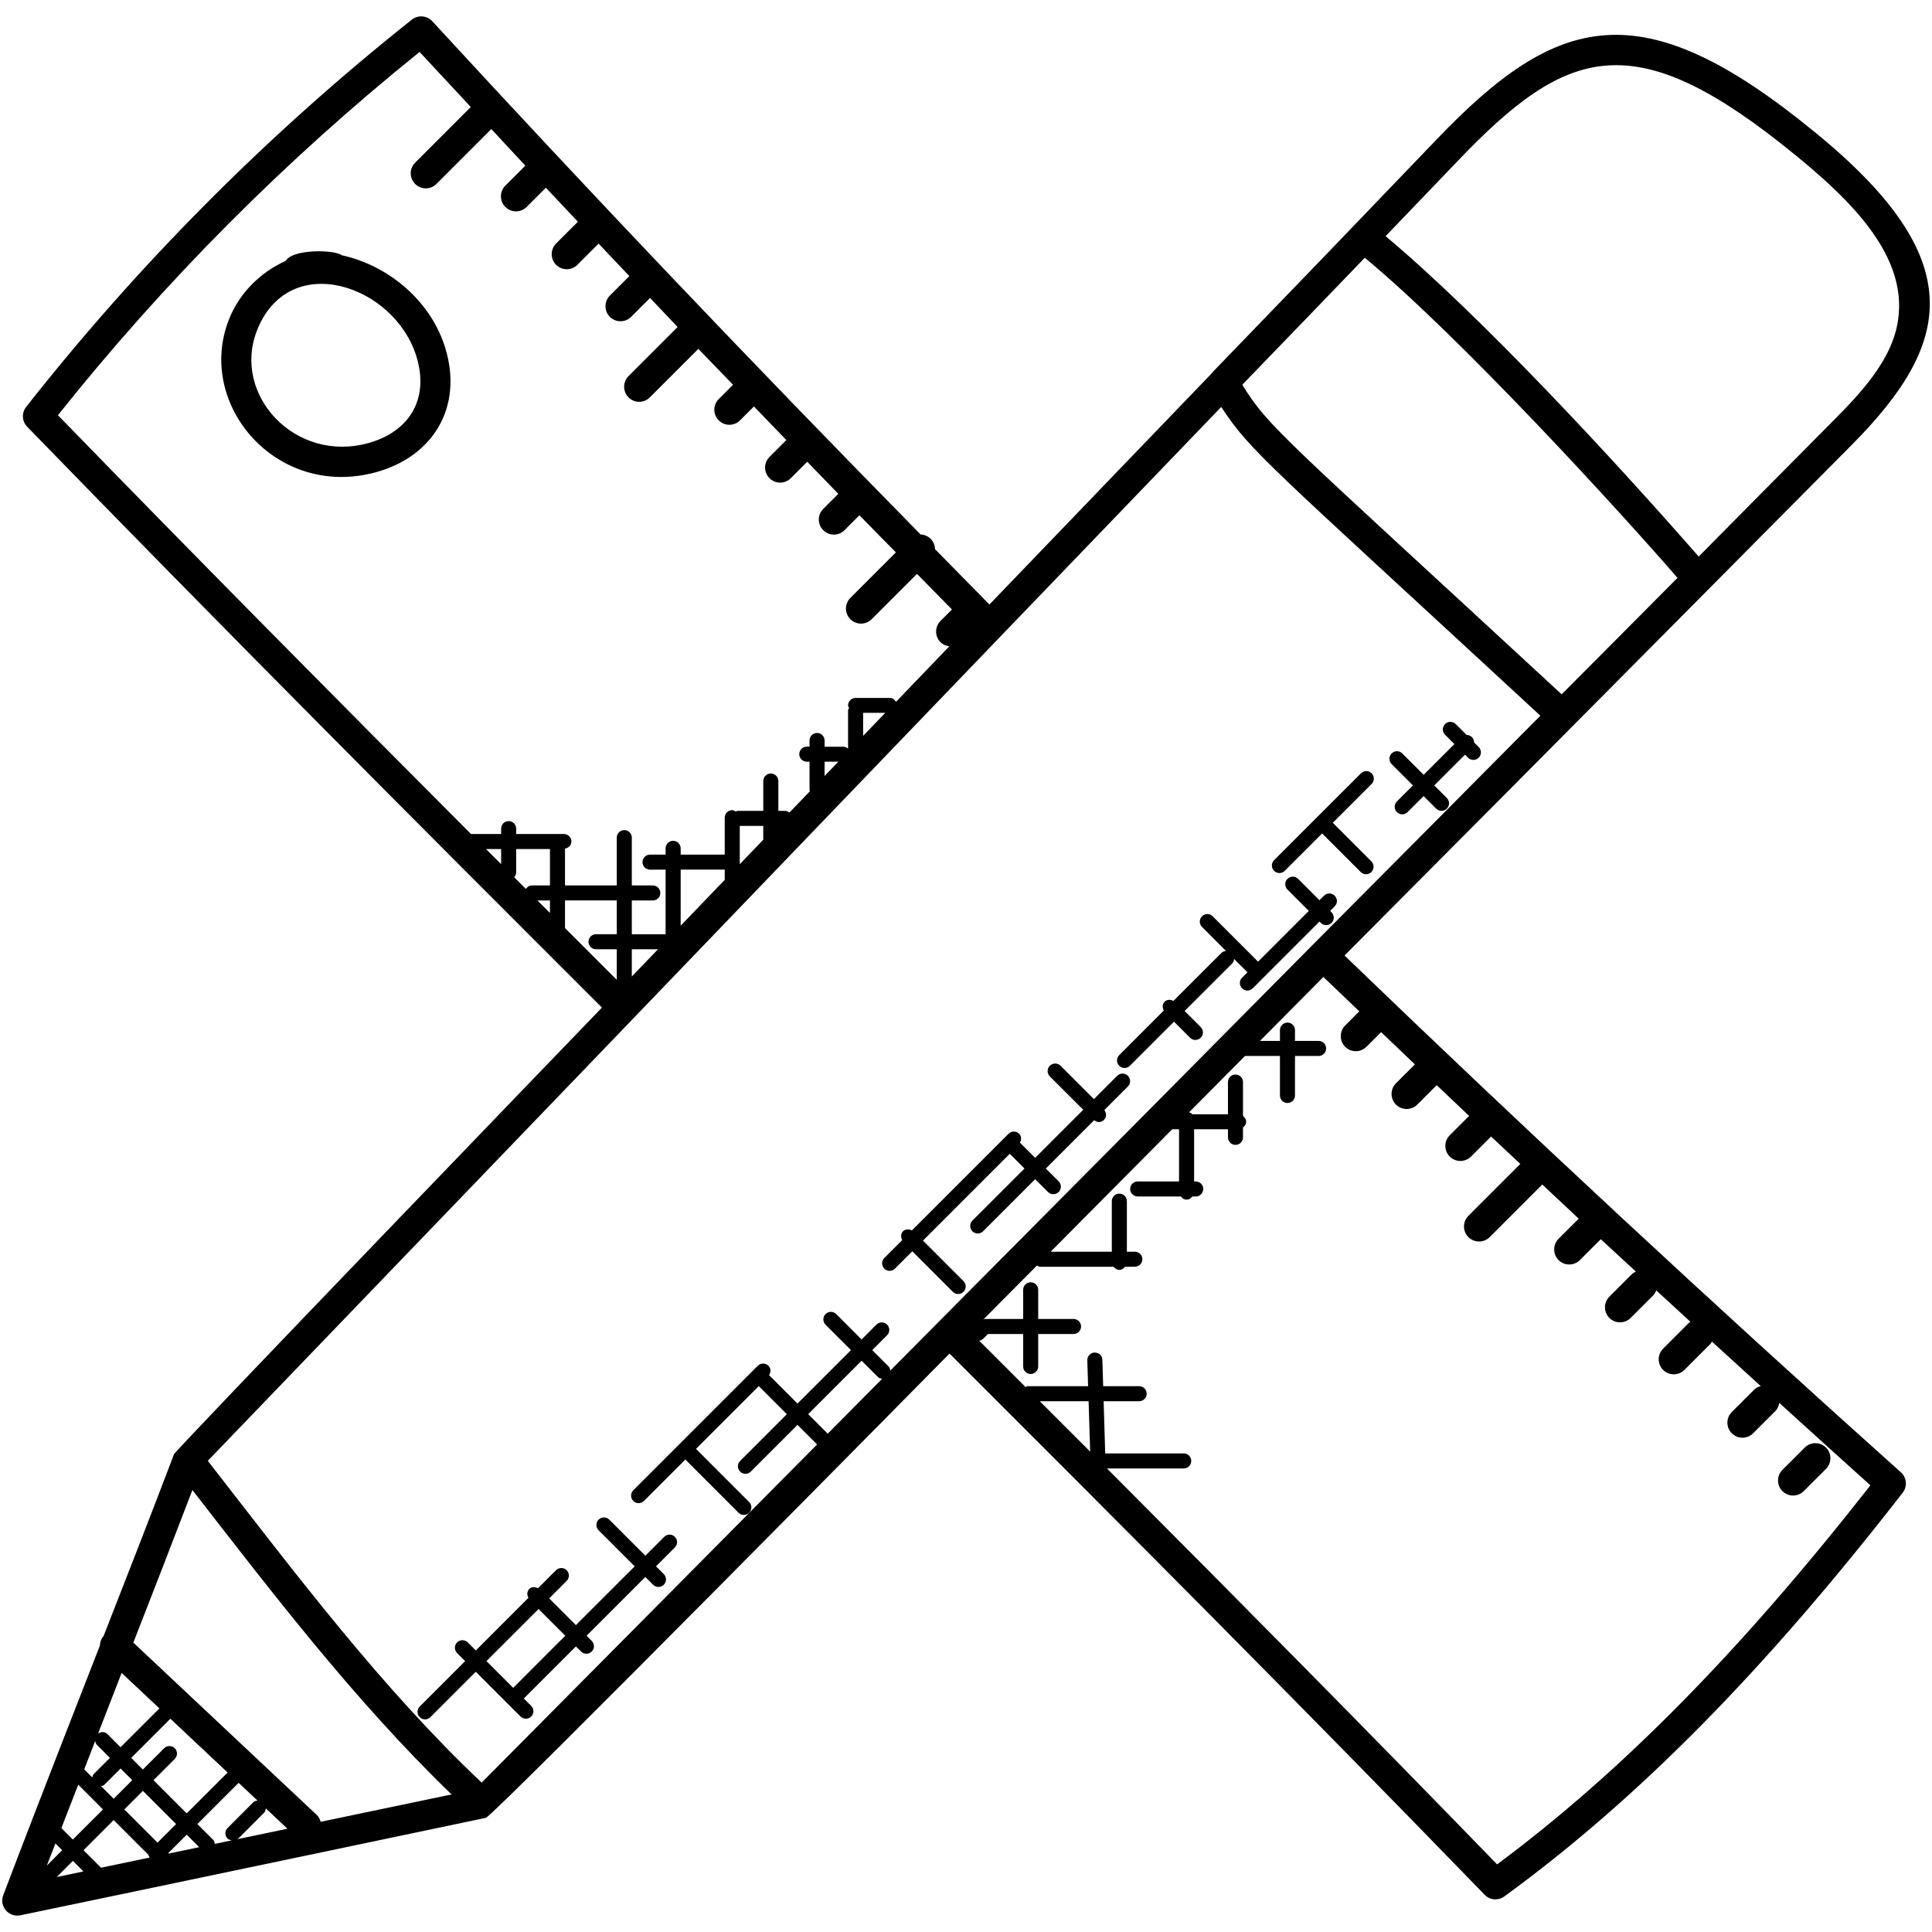 <svg width="70" height="70" viewBox="0 0 70 70" fill="none" xmlns="http://www.w3.org/2000/svg">
<path d="M67.108 16.104C70.725 12.45 71.436 9.409 65.731 4.769C59.471 -0.356 56.423 0.476 52.036 5.069C48.208 9.057 47.915 9.367 43.947 13.471C43.926 13.493 43.906 13.517 43.89 13.541C41.124 16.409 39.055 18.574 35.849 21.902C35.463 21.513 34.228 20.253 33.877 19.897C33.873 19.761 33.822 19.626 33.719 19.522C33.619 19.422 33.488 19.372 33.356 19.366C27.004 12.902 21.406 7.009 15.662 0.769C15.469 0.56 15.146 0.534 14.921 0.712C9.725 4.84 5.024 9.56 0.947 14.744C0.778 14.959 0.795 15.266 0.984 15.461C7.943 22.628 15.093 29.8 21.81 36.507C21.402 36.929 5.861 53.051 6.3 52.7C5.462 54.911 4.607 57.092 3.754 59.274C3.666 59.373 3.623 59.497 3.62 59.621C1.61 64.762 0.735 67.039 0.117 68.668C-0.036 69.068 0.316 69.481 0.737 69.395C4.242 68.67 17.603 65.864 17.603 65.864C17.887 65.789 34.196 49.251 34.403 49.042C40.658 55.287 47.313 61.964 53.791 68.651C53.98 68.847 54.283 68.873 54.503 68.713C59.336 65.19 63.922 60.542 68.938 54.084C69.114 53.857 69.085 53.534 68.871 53.343C62.012 47.203 55.235 40.906 48.715 34.62C57.911 25.384 63.982 19.249 67.108 16.104ZM45.011 13.939C46.496 12.403 47.973 10.875 49.449 9.339C52.98 12.267 58.755 18.602 60.779 20.937C59.383 22.343 57.987 23.749 56.581 25.156C46.516 15.851 45.961 15.492 45.011 13.939ZM52.825 5.823C56.803 1.659 59.228 0.855 65.042 5.613C67.081 7.273 69.118 9.281 68.77 11.598V11.601C68.556 13.09 67.324 14.335 66.334 15.334C64.732 16.948 63.139 18.553 61.547 20.165C58.531 16.718 53.712 11.494 50.203 8.557L52.825 5.823ZM20.471 33.626V32.624H22.347V33.848H21.595C21.445 33.848 21.322 33.97 21.322 34.121C21.322 34.272 21.445 34.394 21.595 34.394H22.347V35.502C21.729 34.886 21.095 34.25 20.471 33.626ZM18.702 31.608V30.763H19.926V32.08H19.267C19.172 32.08 19.102 32.136 19.054 32.209C18.913 32.066 18.772 31.926 18.63 31.784C18.671 31.736 18.702 31.676 18.702 31.608ZM18.157 31.311C17.972 31.126 17.793 30.948 17.608 30.762H18.157V31.311ZM19.926 32.625V33.08C19.774 32.929 19.623 32.777 19.471 32.625H19.926ZM31.273 25.828H32.074C31.807 26.106 31.54 26.384 31.273 26.662V25.828ZM29.876 28.116V27.597H30.375C30.208 27.77 30.042 27.943 29.876 28.116ZM27.654 30.426C27.37 30.722 27.087 31.016 26.803 31.312V29.925H27.654V30.426ZM26.258 31.879C25.725 32.432 25.193 32.986 24.662 33.539V31.508H26.258V31.879ZM22.892 34.394H23.84C23.525 34.722 23.209 35.051 22.892 35.38V34.394ZM15.203 1.882C15.82 2.551 16.441 3.211 17.058 3.877L15.041 5.894C14.828 6.106 14.828 6.452 15.041 6.665C15.254 6.878 15.599 6.878 15.812 6.665L17.801 4.676C18.212 5.118 18.622 5.561 19.034 6.002L18.309 6.727C18.096 6.94 18.096 7.286 18.309 7.498C18.522 7.711 18.868 7.711 19.081 7.498L19.778 6.801C20.164 7.214 20.551 7.623 20.938 8.034L20.148 8.824C19.936 9.037 19.936 9.382 20.148 9.595C20.361 9.808 20.707 9.808 20.92 9.595L21.689 8.827C22.06 9.22 22.431 9.612 22.803 10.003L22.097 10.709C21.884 10.922 21.884 11.268 22.097 11.48C22.31 11.693 22.655 11.693 22.868 11.48L23.553 10.795C23.886 11.145 24.219 11.5 24.551 11.849L22.773 13.627C22.561 13.84 22.561 14.186 22.773 14.398C22.986 14.611 23.332 14.611 23.544 14.398L25.303 12.64C25.722 13.077 26.14 13.506 26.559 13.941L26.041 14.46C25.828 14.672 25.828 15.018 26.041 15.231C26.253 15.444 26.599 15.444 26.812 15.231L27.316 14.727C27.707 15.134 28.099 15.54 28.491 15.944L27.88 16.555C27.667 16.768 27.667 17.114 27.88 17.326C28.093 17.539 28.438 17.539 28.651 17.326L29.248 16.73C29.623 17.117 29.998 17.508 30.374 17.893L29.827 18.439C29.614 18.652 29.614 18.998 29.827 19.21C30.04 19.423 30.386 19.423 30.598 19.21L31.138 18.67C31.579 19.121 32.019 19.566 32.459 20.014L30.81 21.664C30.597 21.877 30.597 22.222 30.81 22.435C31.023 22.648 31.369 22.648 31.581 22.435L33.224 20.792C33.646 21.221 34.07 21.656 34.492 22.083L34.077 22.497C33.775 22.799 33.911 23.356 34.397 23.416C33.752 24.088 33.106 24.758 32.462 25.43C32.415 25.349 32.343 25.287 32.242 25.287H31C30.849 25.287 30.727 25.409 30.727 25.559C30.727 25.594 30.752 25.618 30.764 25.649C30.752 25.68 30.727 25.703 30.727 25.738V27.124C30.68 27.088 30.628 27.056 30.564 27.056H29.876V26.829C29.876 26.679 29.754 26.557 29.603 26.557C29.453 26.557 29.331 26.679 29.331 26.829V27.052H29.231C29.081 27.052 28.959 27.174 28.959 27.325C28.959 27.475 29.081 27.597 29.231 27.597H29.331V28.628C29.331 28.643 29.344 28.652 29.347 28.666C29.099 28.925 28.852 29.182 28.603 29.44C28.559 29.41 28.514 29.38 28.457 29.38H28.201V28.299C28.201 28.148 28.078 28.026 27.928 28.026C27.777 28.026 27.655 28.148 27.655 28.299V29.38H26.717C26.694 29.38 26.679 29.399 26.657 29.405C26.616 29.382 26.579 29.353 26.53 29.353C26.38 29.353 26.258 29.475 26.258 29.625V30.964H24.662V30.737C24.662 30.586 24.539 30.464 24.389 30.464C24.238 30.464 24.116 30.586 24.116 30.737V30.964H23.551C23.401 30.964 23.278 31.086 23.278 31.237C23.278 31.387 23.401 31.509 23.551 31.509H24.116V33.85H22.892V32.626H23.652C23.803 32.626 23.925 32.504 23.925 32.354C23.925 32.203 23.803 32.081 23.652 32.081H22.892V30.349C22.892 30.198 22.77 30.076 22.619 30.076C22.469 30.076 22.347 30.198 22.347 30.349V32.081H20.471V30.746C20.599 30.723 20.703 30.625 20.703 30.49C20.703 30.34 20.581 30.218 20.43 30.218H18.702V30.022C18.702 29.872 18.58 29.75 18.429 29.75C18.279 29.75 18.157 29.872 18.157 30.022V30.218H17.066C12.135 25.274 7.072 20.161 2.099 15.044C5.951 10.205 10.357 5.781 15.203 1.882ZM11.476 65.758L4.831 59.515C5.548 57.68 6.263 55.842 6.971 53.987C9.813 57.64 12.815 61.589 16.361 65.016C14.774 65.345 13.196 65.675 11.619 66.007C11.591 65.915 11.55 65.828 11.476 65.758ZM8.246 66.616C8.288 66.658 8.344 66.67 8.399 66.679C8.195 66.722 7.989 66.764 7.785 66.808C7.775 66.755 7.764 66.701 7.724 66.661L7.152 66.089L8.646 64.596L9.329 65.237C9.274 65.246 9.219 65.258 9.177 65.3L8.247 66.231C8.139 66.337 8.139 66.509 8.246 66.616ZM6.104 67.159L6.092 67.147L6.765 66.474L7.218 66.927C6.847 67.004 6.475 67.082 6.104 67.159ZM3.66 67.671L3.026 67.036L4.118 65.944L5.38 67.206C5.38 67.241 5.406 67.27 5.42 67.303C4.833 67.425 4.247 67.549 3.66 67.671ZM2.009 66.79L2.254 67.036L1.697 67.593C1.8 67.324 1.905 67.059 2.009 66.79ZM2.835 64.662L3.731 65.559L2.639 66.651L2.224 66.235C2.428 65.709 2.632 65.186 2.835 64.662ZM4.407 60.613L5.776 61.899L4.368 63.306L3.893 62.829C3.799 62.736 3.659 62.739 3.554 62.81C3.624 62.629 4.386 60.665 4.407 60.613ZM6.173 62.272L8.247 64.221L6.765 65.703L5.562 64.499L6.332 63.729C6.439 63.622 6.439 63.45 6.332 63.343C6.225 63.236 6.053 63.236 5.946 63.343L5.176 64.113L4.755 63.691L6.173 62.272ZM4.504 65.559L5.177 64.886L6.38 66.089L5.707 66.762L4.504 65.559ZM4.791 64.499L4.118 65.173L3.659 64.714C3.702 64.702 3.748 64.698 3.782 64.664L4.37 64.076L4.791 64.499ZM2.64 67.422L3.023 67.805C2.7 67.873 2.38 67.94 2.056 68.008L2.64 67.422ZM3.45 63.078C3.461 63.127 3.468 63.177 3.507 63.215L3.983 63.691L3.395 64.279C3.362 64.313 3.357 64.358 3.345 64.401L3.051 64.107C3.184 63.764 3.316 63.419 3.45 63.078ZM8.559 66.646C8.583 66.634 8.611 66.637 8.632 66.616L9.562 65.685C9.608 65.639 9.623 65.579 9.631 65.521L10.415 66.258C10.208 66.302 8.88 66.579 8.559 66.646ZM17.451 64.587C13.818 61.153 10.739 57.056 7.529 52.928C11.278 49.036 32.515 26.95 36.247 23.062C38.921 20.29 41.084 18.028 44.248 14.744C45.311 16.37 45.901 16.768 55.81 25.931C53.063 28.699 50.307 31.478 47.549 34.246C39.584 42.294 35.856 46.027 32.257 49.659C32.248 49.605 32.236 49.55 32.194 49.508L31.603 48.917L32.141 48.379C32.248 48.272 32.248 48.1 32.141 47.993C32.034 47.886 31.862 47.886 31.755 47.993L31.217 48.531L30.298 47.611C30.191 47.504 30.019 47.504 29.912 47.611C29.805 47.718 29.805 47.89 29.912 47.997L30.832 48.917L28.895 50.853L27.879 49.837C27.873 49.831 27.866 49.833 27.86 49.829C27.934 49.723 27.938 49.58 27.843 49.485C27.736 49.378 27.563 49.378 27.456 49.485L22.946 53.996C22.839 54.103 22.839 54.276 22.946 54.382C23.052 54.489 23.225 54.489 23.332 54.382L24.832 52.882L26.757 54.808C26.864 54.915 27.037 54.915 27.143 54.808C27.25 54.701 27.25 54.529 27.143 54.422L25.218 52.496L27.492 50.222L28.509 51.239L26.816 52.933C26.709 53.039 26.709 53.212 26.816 53.319C26.923 53.426 27.095 53.426 27.202 53.319L28.895 51.626L29.605 52.335C26.483 55.482 22.039 59.969 17.451 64.587ZM29.99 51.945L29.282 51.237L31.218 49.301L31.809 49.892C31.852 49.935 31.907 49.947 31.962 49.956L29.99 51.945ZM37.673 50.769H39.442L39.498 52.594C38.883 51.978 38.282 51.378 37.673 50.769ZM54.243 67.55C49.545 62.706 44.761 57.871 40.107 53.205H42.889C43.039 53.205 43.161 53.083 43.161 52.933C43.161 52.782 43.039 52.66 42.889 52.66H40.044L39.987 50.769H41.274C41.425 50.769 41.547 50.647 41.547 50.497C41.547 50.346 41.425 50.224 41.274 50.224H39.97L39.941 49.269C39.937 49.119 39.838 49.013 39.659 49.005C39.509 49.01 39.391 49.136 39.395 49.287L39.424 50.224H37.232C37.203 50.224 37.183 50.247 37.157 50.255C36.599 49.698 36.034 49.132 35.483 48.581C35.619 48.534 35.678 48.451 35.795 48.333H37.071V49.509C37.071 49.66 37.193 49.782 37.343 49.782C37.494 49.782 37.616 49.66 37.616 49.509V48.333H38.896C39.046 48.333 39.169 48.211 39.169 48.061C39.169 47.91 39.046 47.788 38.896 47.788H37.616V46.732C37.616 46.581 37.494 46.459 37.343 46.459C37.193 46.459 37.071 46.581 37.071 46.732V47.788H35.683C35.661 47.788 35.646 47.806 35.625 47.812C36.275 47.158 36.92 46.506 37.569 45.853C37.605 45.869 37.635 45.897 37.676 45.897H40.349C40.399 45.962 40.467 46.009 40.555 46.009C40.643 46.009 40.711 45.962 40.761 45.897H41.117C41.267 45.897 41.39 45.775 41.39 45.625C41.39 45.474 41.267 45.352 41.117 45.352H40.829V43.52C40.829 43.37 40.707 43.248 40.556 43.248C40.406 43.248 40.283 43.37 40.283 43.52V45.352H38.068C39.537 43.873 41.005 42.393 42.471 40.915H42.719V42.806H41.221C41.07 42.806 40.948 42.928 40.948 43.078C40.948 43.229 41.07 43.351 41.221 43.351H42.786C42.836 43.417 42.904 43.465 42.992 43.465C43.081 43.465 43.149 43.417 43.198 43.351H43.324C43.474 43.351 43.596 43.229 43.596 43.078C43.596 42.928 43.474 42.806 43.324 42.806H43.265V40.915H44.491V41.209C44.491 41.359 44.613 41.481 44.764 41.481C44.914 41.481 45.036 41.359 45.036 41.209V40.85C45.102 40.8 45.15 40.732 45.15 40.644C45.15 40.555 45.102 40.486 45.036 40.437V39.205C45.036 39.054 44.914 38.932 44.764 38.932C44.613 38.932 44.491 39.054 44.491 39.205V40.372H43.198C43.169 40.334 43.13 40.317 43.085 40.299C43.759 39.619 44.435 38.94 45.108 38.26H46.375V39.69C46.375 39.841 46.497 39.963 46.648 39.963C46.798 39.963 46.92 39.841 46.92 39.69V38.26H47.776C47.926 38.26 48.048 38.138 48.048 37.987C48.048 37.837 47.926 37.714 47.776 37.714H46.92V37.323C46.92 37.172 46.798 37.05 46.648 37.05C46.497 37.05 46.375 37.172 46.375 37.323V37.714H45.651C46.415 36.942 47.183 36.172 47.948 35.398C48.378 35.813 48.818 36.227 49.251 36.642L48.738 37.156C48.525 37.369 48.525 37.714 48.738 37.927C48.951 38.14 49.297 38.14 49.509 37.927L50.041 37.396C50.447 37.785 50.855 38.175 51.264 38.564L50.578 39.25C50.366 39.463 50.366 39.809 50.578 40.022C50.791 40.234 51.137 40.234 51.35 40.022L52.054 39.317C52.446 39.689 52.835 40.06 53.229 40.432L52.527 41.133C52.314 41.346 52.314 41.692 52.527 41.905C52.739 42.117 53.085 42.117 53.298 41.905L54.025 41.178C54.376 41.51 54.73 41.84 55.084 42.171L53.203 44.051C52.99 44.264 52.99 44.61 53.203 44.823C53.416 45.035 53.762 45.035 53.974 44.823L55.88 42.917C56.321 43.329 56.757 43.743 57.2 44.155L56.47 44.884C56.258 45.097 56.258 45.442 56.47 45.655C56.683 45.868 57.029 45.868 57.242 45.655L57.999 44.899C58.421 45.291 58.847 45.68 59.271 46.071C59.216 46.097 59.163 46.127 59.117 46.173L58.311 46.98C58.098 47.192 58.098 47.538 58.311 47.751C58.523 47.964 58.869 47.964 59.082 47.751L59.888 46.945C59.945 46.888 59.984 46.822 60.01 46.753C60.423 47.132 60.833 47.512 61.246 47.89C61.232 47.902 61.215 47.907 61.2 47.921L60.258 48.864C60.045 49.076 60.045 49.422 60.258 49.635C60.471 49.847 60.816 49.847 61.029 49.635L61.972 48.692C61.996 48.668 62.008 48.638 62.026 48.609C62.615 49.148 63.205 49.684 63.796 50.222C63.707 50.246 63.622 50.284 63.554 50.354L62.746 51.16C62.534 51.373 62.534 51.718 62.746 51.931C62.959 52.144 63.305 52.144 63.518 51.931L64.325 51.125C64.408 51.042 64.449 50.937 64.467 50.829C65.566 51.826 66.664 52.827 67.769 53.816C63.068 59.814 58.752 64.197 54.243 67.55Z" fill="black"/>
<path d="M16.136 12.617C15.624 10.923 14.098 9.624 12.383 9.248C12.112 9.04 10.595 9.017 10.351 9.454C9.432 9.862 8.663 10.627 8.289 11.589C7.089 14.672 10.038 18.101 13.632 17.106C15.663 16.546 16.791 14.781 16.136 12.617ZM13.343 16.054C10.691 16.786 8.404 14.307 9.307 11.984C10.459 9.022 14.302 10.318 15.093 12.932C15.566 14.502 14.79 15.655 13.343 16.054Z" fill="black"/>
<path d="M64.581 54.027C64.794 54.239 65.14 54.239 65.352 54.027L66.16 53.22C66.372 53.008 66.372 52.662 66.16 52.449C65.947 52.236 65.601 52.236 65.388 52.449L64.581 53.255C64.368 53.468 64.368 53.814 64.581 54.027Z" fill="black"/>
<path d="M51.194 28.457L50.612 29.038C50.505 29.145 50.505 29.317 50.612 29.424C50.719 29.531 50.891 29.531 50.998 29.424L51.58 28.843L52.035 29.298C52.142 29.405 52.314 29.405 52.421 29.298C52.528 29.191 52.528 29.019 52.421 28.912L51.966 28.457L53.08 27.343L53.19 27.453C53.297 27.56 53.469 27.56 53.576 27.453C53.683 27.346 53.683 27.174 53.576 27.067L53.41 26.901C53.41 26.831 53.384 26.762 53.331 26.708C53.277 26.655 53.207 26.628 53.138 26.628L52.743 26.233C52.636 26.127 52.463 26.127 52.356 26.233C52.25 26.34 52.25 26.513 52.356 26.62L52.696 26.959L51.582 28.073L50.807 27.298C50.7 27.191 50.528 27.191 50.421 27.298C50.314 27.405 50.314 27.578 50.421 27.684L51.194 28.457Z" fill="black"/>
<path d="M24.065 55.683L23.382 56.366L22.075 55.059C21.968 54.952 21.796 54.952 21.689 55.059C21.582 55.166 21.582 55.338 21.689 55.445L22.996 56.752L20.866 58.881L19.898 57.913L20.532 57.279C20.638 57.172 20.638 56.999 20.532 56.892C20.425 56.786 20.252 56.786 20.145 56.892L19.492 57.546C19.388 57.489 19.262 57.486 19.174 57.574C19.087 57.663 19.089 57.788 19.146 57.892L17.239 59.799L16.948 59.507C16.841 59.401 16.669 59.401 16.562 59.507C16.455 59.614 16.455 59.787 16.562 59.894L16.853 60.185L15.208 61.83C15.101 61.937 15.101 62.109 15.208 62.216C15.315 62.323 15.487 62.323 15.594 62.216L17.239 60.571L18.4 61.733L18.86 62.193C18.967 62.3 19.14 62.3 19.246 62.193C19.353 62.086 19.353 61.914 19.246 61.807L18.979 61.54L20.866 59.653L21.053 59.838C21.16 59.945 21.332 59.945 21.439 59.838C21.546 59.731 21.546 59.559 21.439 59.452L21.253 59.266L23.382 57.137L23.663 57.418C23.77 57.525 23.943 57.525 24.05 57.418C24.157 57.311 24.157 57.139 24.05 57.032L23.768 56.751L24.451 56.068C24.558 55.961 24.558 55.788 24.451 55.682C24.344 55.575 24.172 55.576 24.065 55.683ZM18.594 61.154L17.625 60.185L19.513 58.298L20.481 59.266L18.594 61.154Z" fill="black"/>
<path d="M32.425 45.965L33.055 45.336L34.523 46.804C34.577 46.857 34.647 46.884 34.716 46.884C34.786 46.884 34.856 46.857 34.91 46.804C35.016 46.697 35.016 46.525 34.91 46.418L33.441 44.949L36.586 41.804L37.12 42.338L35.232 44.225C35.126 44.332 35.126 44.504 35.232 44.611C35.339 44.718 35.512 44.718 35.619 44.611L37.506 42.724L37.971 43.189C38.078 43.296 38.25 43.296 38.357 43.189C38.464 43.082 38.464 42.909 38.357 42.803L37.892 42.338L39.643 40.587C39.776 40.691 39.908 40.665 40 40.575C40.098 40.477 40.096 40.325 40.012 40.218L40.866 39.364C40.973 39.257 40.973 39.085 40.866 38.978C40.759 38.871 40.587 38.871 40.48 38.978L39.634 39.823L38.424 38.613C38.318 38.507 38.145 38.507 38.038 38.613C37.931 38.72 37.931 38.893 38.038 39L39.248 40.209L37.506 41.952L36.954 41.4C37.013 41.296 37.016 41.167 36.928 41.079C36.821 40.972 36.648 40.972 36.541 41.079L33.036 44.584C32.933 44.527 32.806 44.524 32.718 44.612C32.63 44.701 32.633 44.827 32.69 44.931L32.04 45.58C31.933 45.687 31.933 45.859 32.04 45.966C32.147 46.072 32.32 46.072 32.425 45.965Z" fill="black"/>
<path d="M40.938 38.614L42.535 37.017L43.118 37.599C43.224 37.706 43.397 37.706 43.504 37.599C43.611 37.492 43.611 37.32 43.504 37.213L42.921 36.63L44.646 34.906C44.691 34.861 44.706 34.802 44.712 34.744L45.197 35.228L45.003 35.423C44.896 35.529 44.896 35.702 45.003 35.809C45.109 35.916 45.282 35.916 45.389 35.809L47.807 33.39L47.858 33.441C47.965 33.547 48.137 33.547 48.244 33.441C48.351 33.334 48.351 33.161 48.244 33.054L48.194 33.004L48.358 32.839C48.465 32.733 48.465 32.56 48.358 32.453C48.251 32.346 48.079 32.346 47.972 32.453L47.807 32.618L47.033 31.843C46.926 31.736 46.754 31.736 46.647 31.843C46.54 31.95 46.54 32.123 46.647 32.23L47.421 33.004L45.582 34.843L43.937 33.198C43.83 33.091 43.657 33.091 43.551 33.198C43.444 33.305 43.444 33.477 43.551 33.584L44.42 34.455C44.362 34.463 44.303 34.477 44.259 34.522L42.514 36.266C42.411 36.209 42.284 36.206 42.196 36.294C42.107 36.383 42.111 36.509 42.167 36.613L40.551 38.23C40.444 38.337 40.444 38.509 40.551 38.616C40.659 38.721 40.832 38.721 40.938 38.614Z" fill="black"/>
<path d="M46.548 31.552L47.903 30.197L49.301 31.595C49.408 31.702 49.58 31.702 49.687 31.595C49.794 31.488 49.794 31.315 49.687 31.209L48.29 29.811L49.696 28.405C49.803 28.298 49.803 28.126 49.696 28.019C49.589 27.912 49.416 27.912 49.31 28.019L47.711 29.617L47.71 29.618L46.163 31.165C46.056 31.272 46.056 31.444 46.163 31.551C46.269 31.659 46.443 31.659 46.548 31.552Z" fill="black"/>
</svg>
